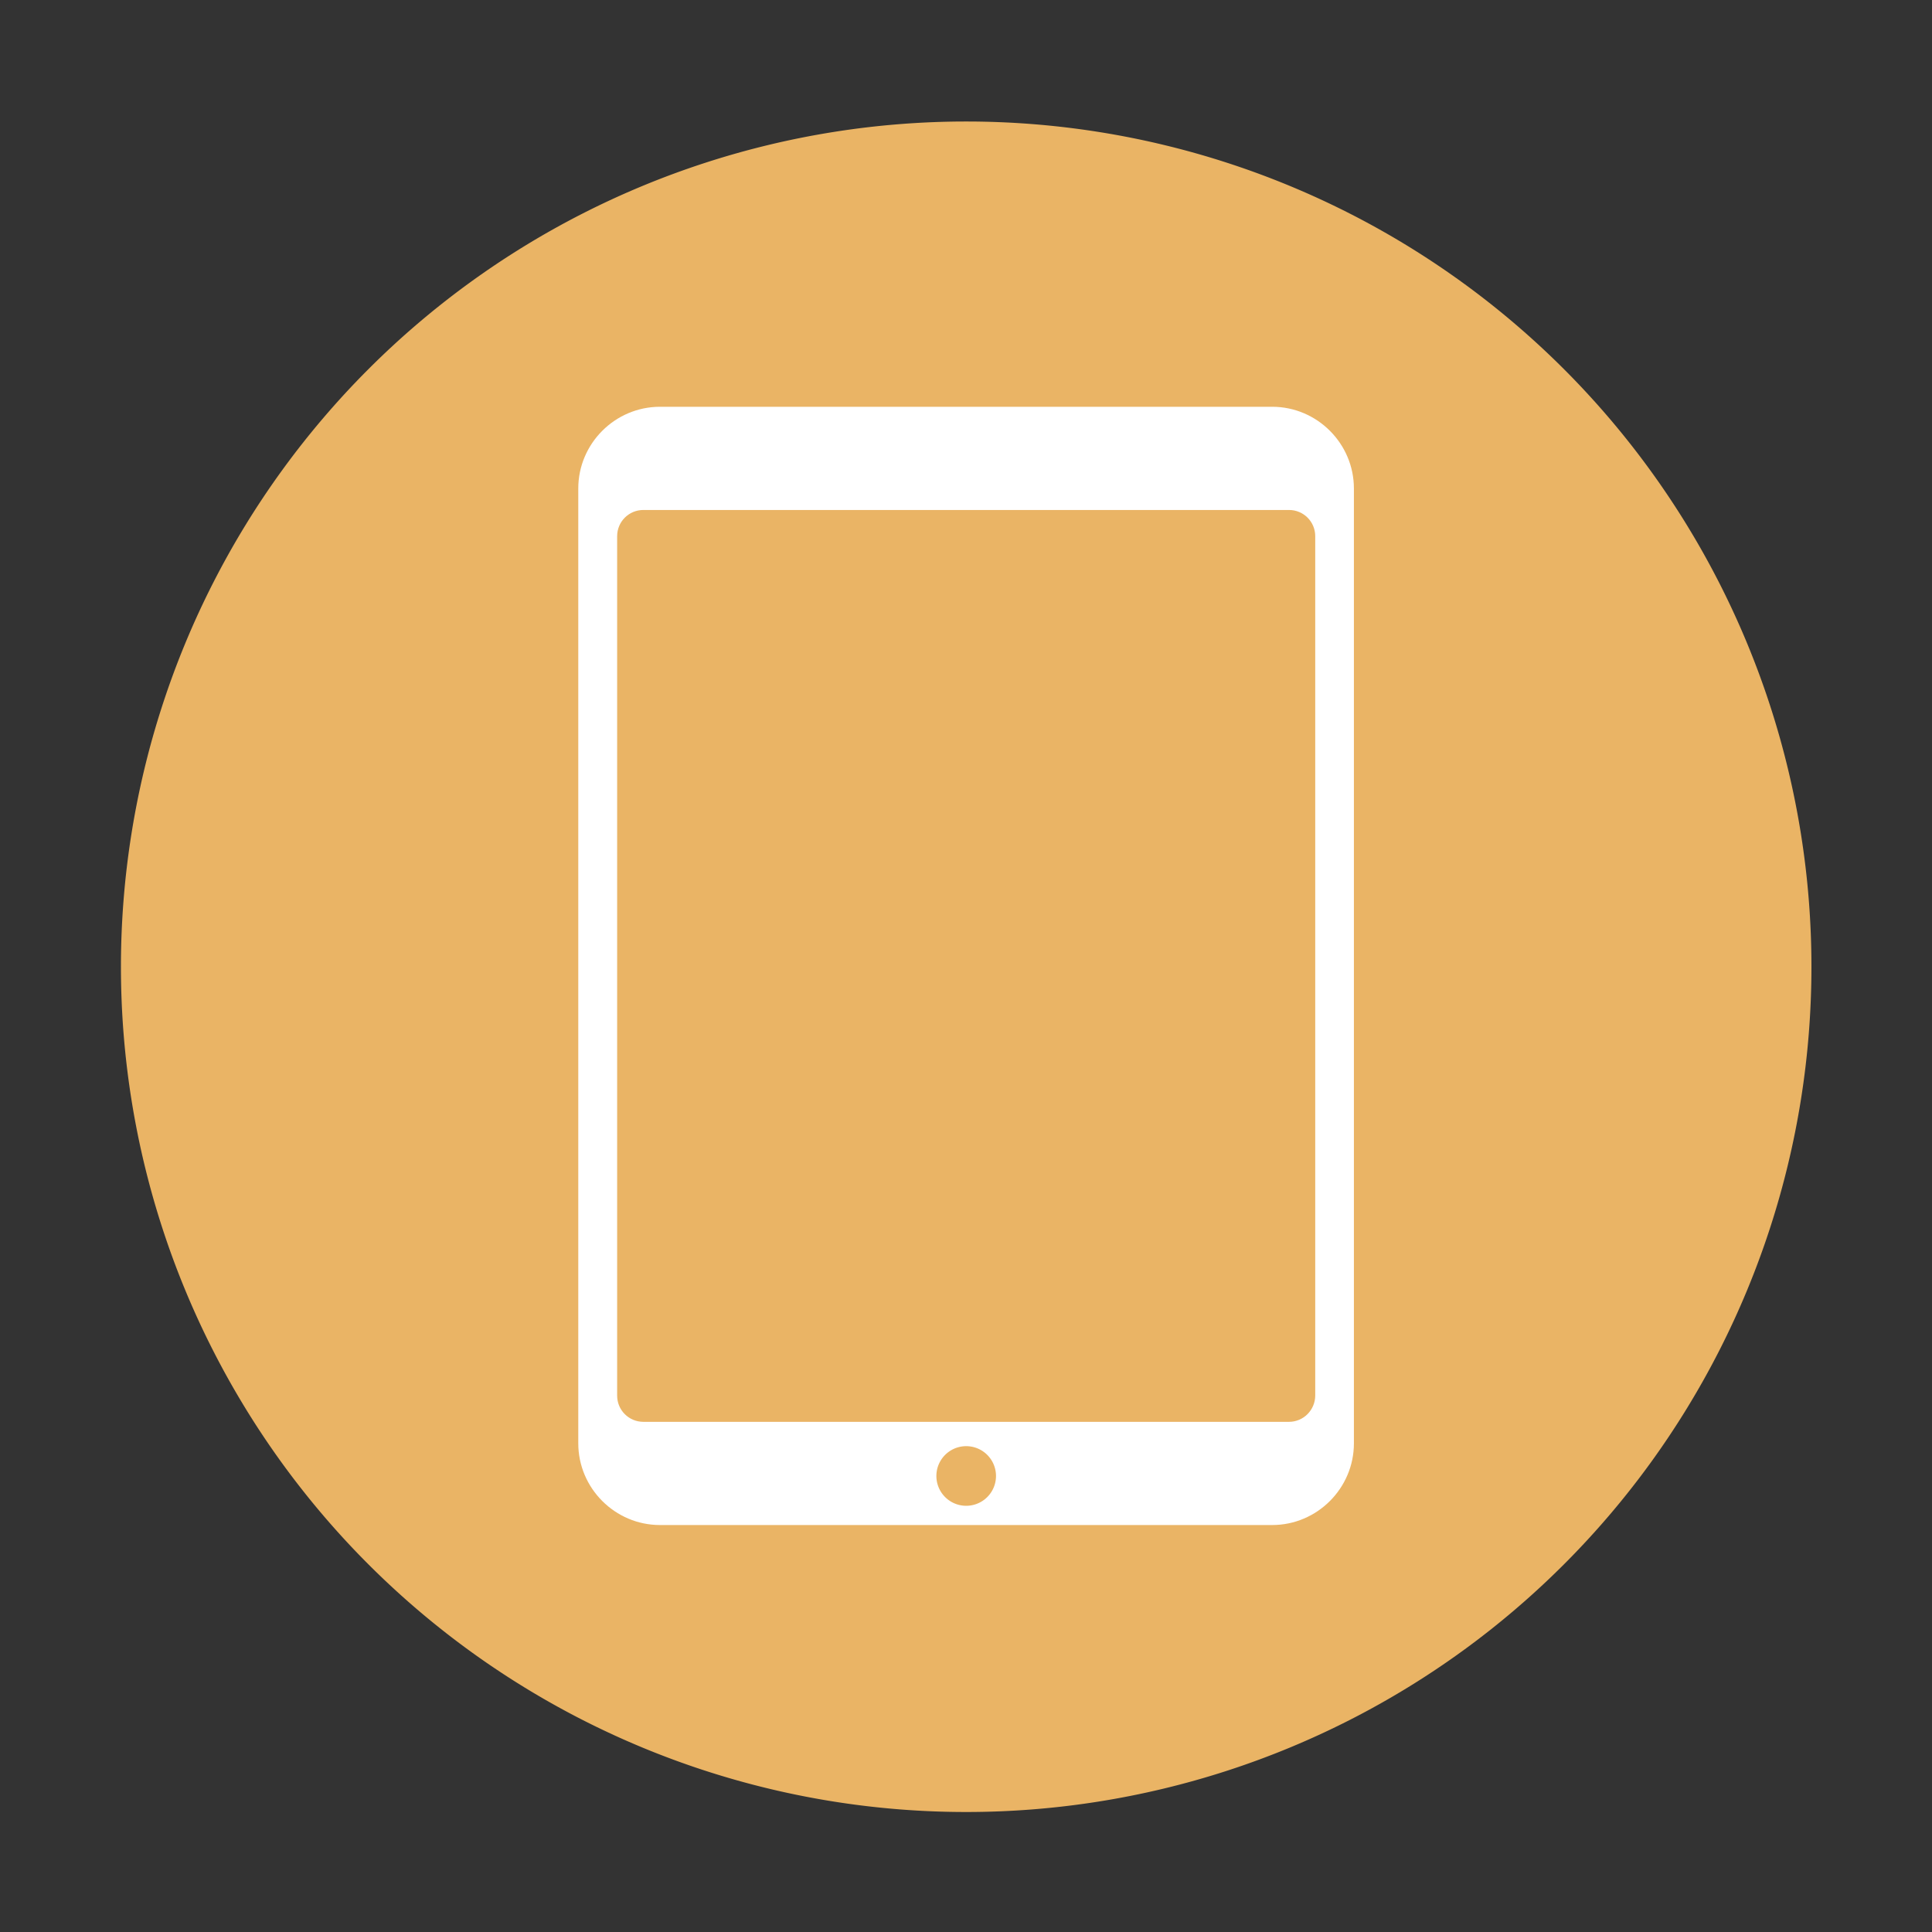 <?xml version="1.0" standalone="no"?><!DOCTYPE svg PUBLIC "-//W3C//DTD SVG 1.1//EN" "http://www.w3.org/Graphics/SVG/1.1/DTD/svg11.dtd"><svg t="1700830065685" class="icon" viewBox="0 0 1024 1024" version="1.1" xmlns="http://www.w3.org/2000/svg" p-id="16081" xmlns:xlink="http://www.w3.org/1999/xlink" width="200" height="200"><rect x="0" y="0" width="1024" height="1024" fill="#333333" stroke="none"/><path d="M512.1 512.4m-448 0a448 448 0 1 0 896 0 448 448 0 1 0-896 0Z" fill="#EAB465" p-id="16082"></path><path d="M674.3 808.3H349.8c-23.8 0-43.3-19.5-43.3-43.3V258.9c0-23.8 19.5-43.3 43.3-43.3h324.5c23.8 0 43.3 19.5 43.3 43.3V765c0 23.8-19.5 43.3-43.3 43.3z" fill="#FFFFFF" p-id="16083"></path><path d="M683.2 753.6H341c-7.7 0-13.9-6.2-13.9-13.9V284.2c0-7.7 6.2-13.9 13.9-13.9h342.2c7.7 0 13.9 6.2 13.9 13.9v455.4c0 7.7-6.2 14-13.9 14z" fill="#EAB465" p-id="16084"></path><path d="M512.1 782.3m-15.8 0a15.8 15.8 0 1 0 31.6 0 15.8 15.8 0 1 0-31.6 0Z" fill="#EAB465" p-id="16085"></path><path d="M550.2 496.7c1-0.5 1.4-1.7 0.9-2.7-1.4-3.3-5.7-9.5-17.3-9.5-15.8 0-21.6 5.7-21.6 5.7s-4.1-5.7-21.6-5.7-25.1 23.5-21.3 42.3c4.1 20.2 17.5 39.6 25.9 39.6s10.9-4.6 18-4.6 12.3 4.6 18.3 4.6 13.1-5.2 18-13.4c3.4-5.7 5.3-11.5 6.1-14.6 0.3-1.1-0.3-2.2-1.4-2.6-4.1-1.3-13.1-5.6-13.1-19.2 0.1-13.1 6.2-18.2 9.1-19.9zM532.4 457.5c1.6-0.3 3.1 1 3 2.6-0.3 3.8-1.4 10.3-5.6 15.1-4.2 4.8-10.5 6.8-14.2 7.6-1.6 0.3-3.1-1-3-2.6 0.3-3.8 1.4-10.3 5.6-15.1s10.5-6.8 14.2-7.6z" fill="#EAB465" p-id="16086"></path></svg>